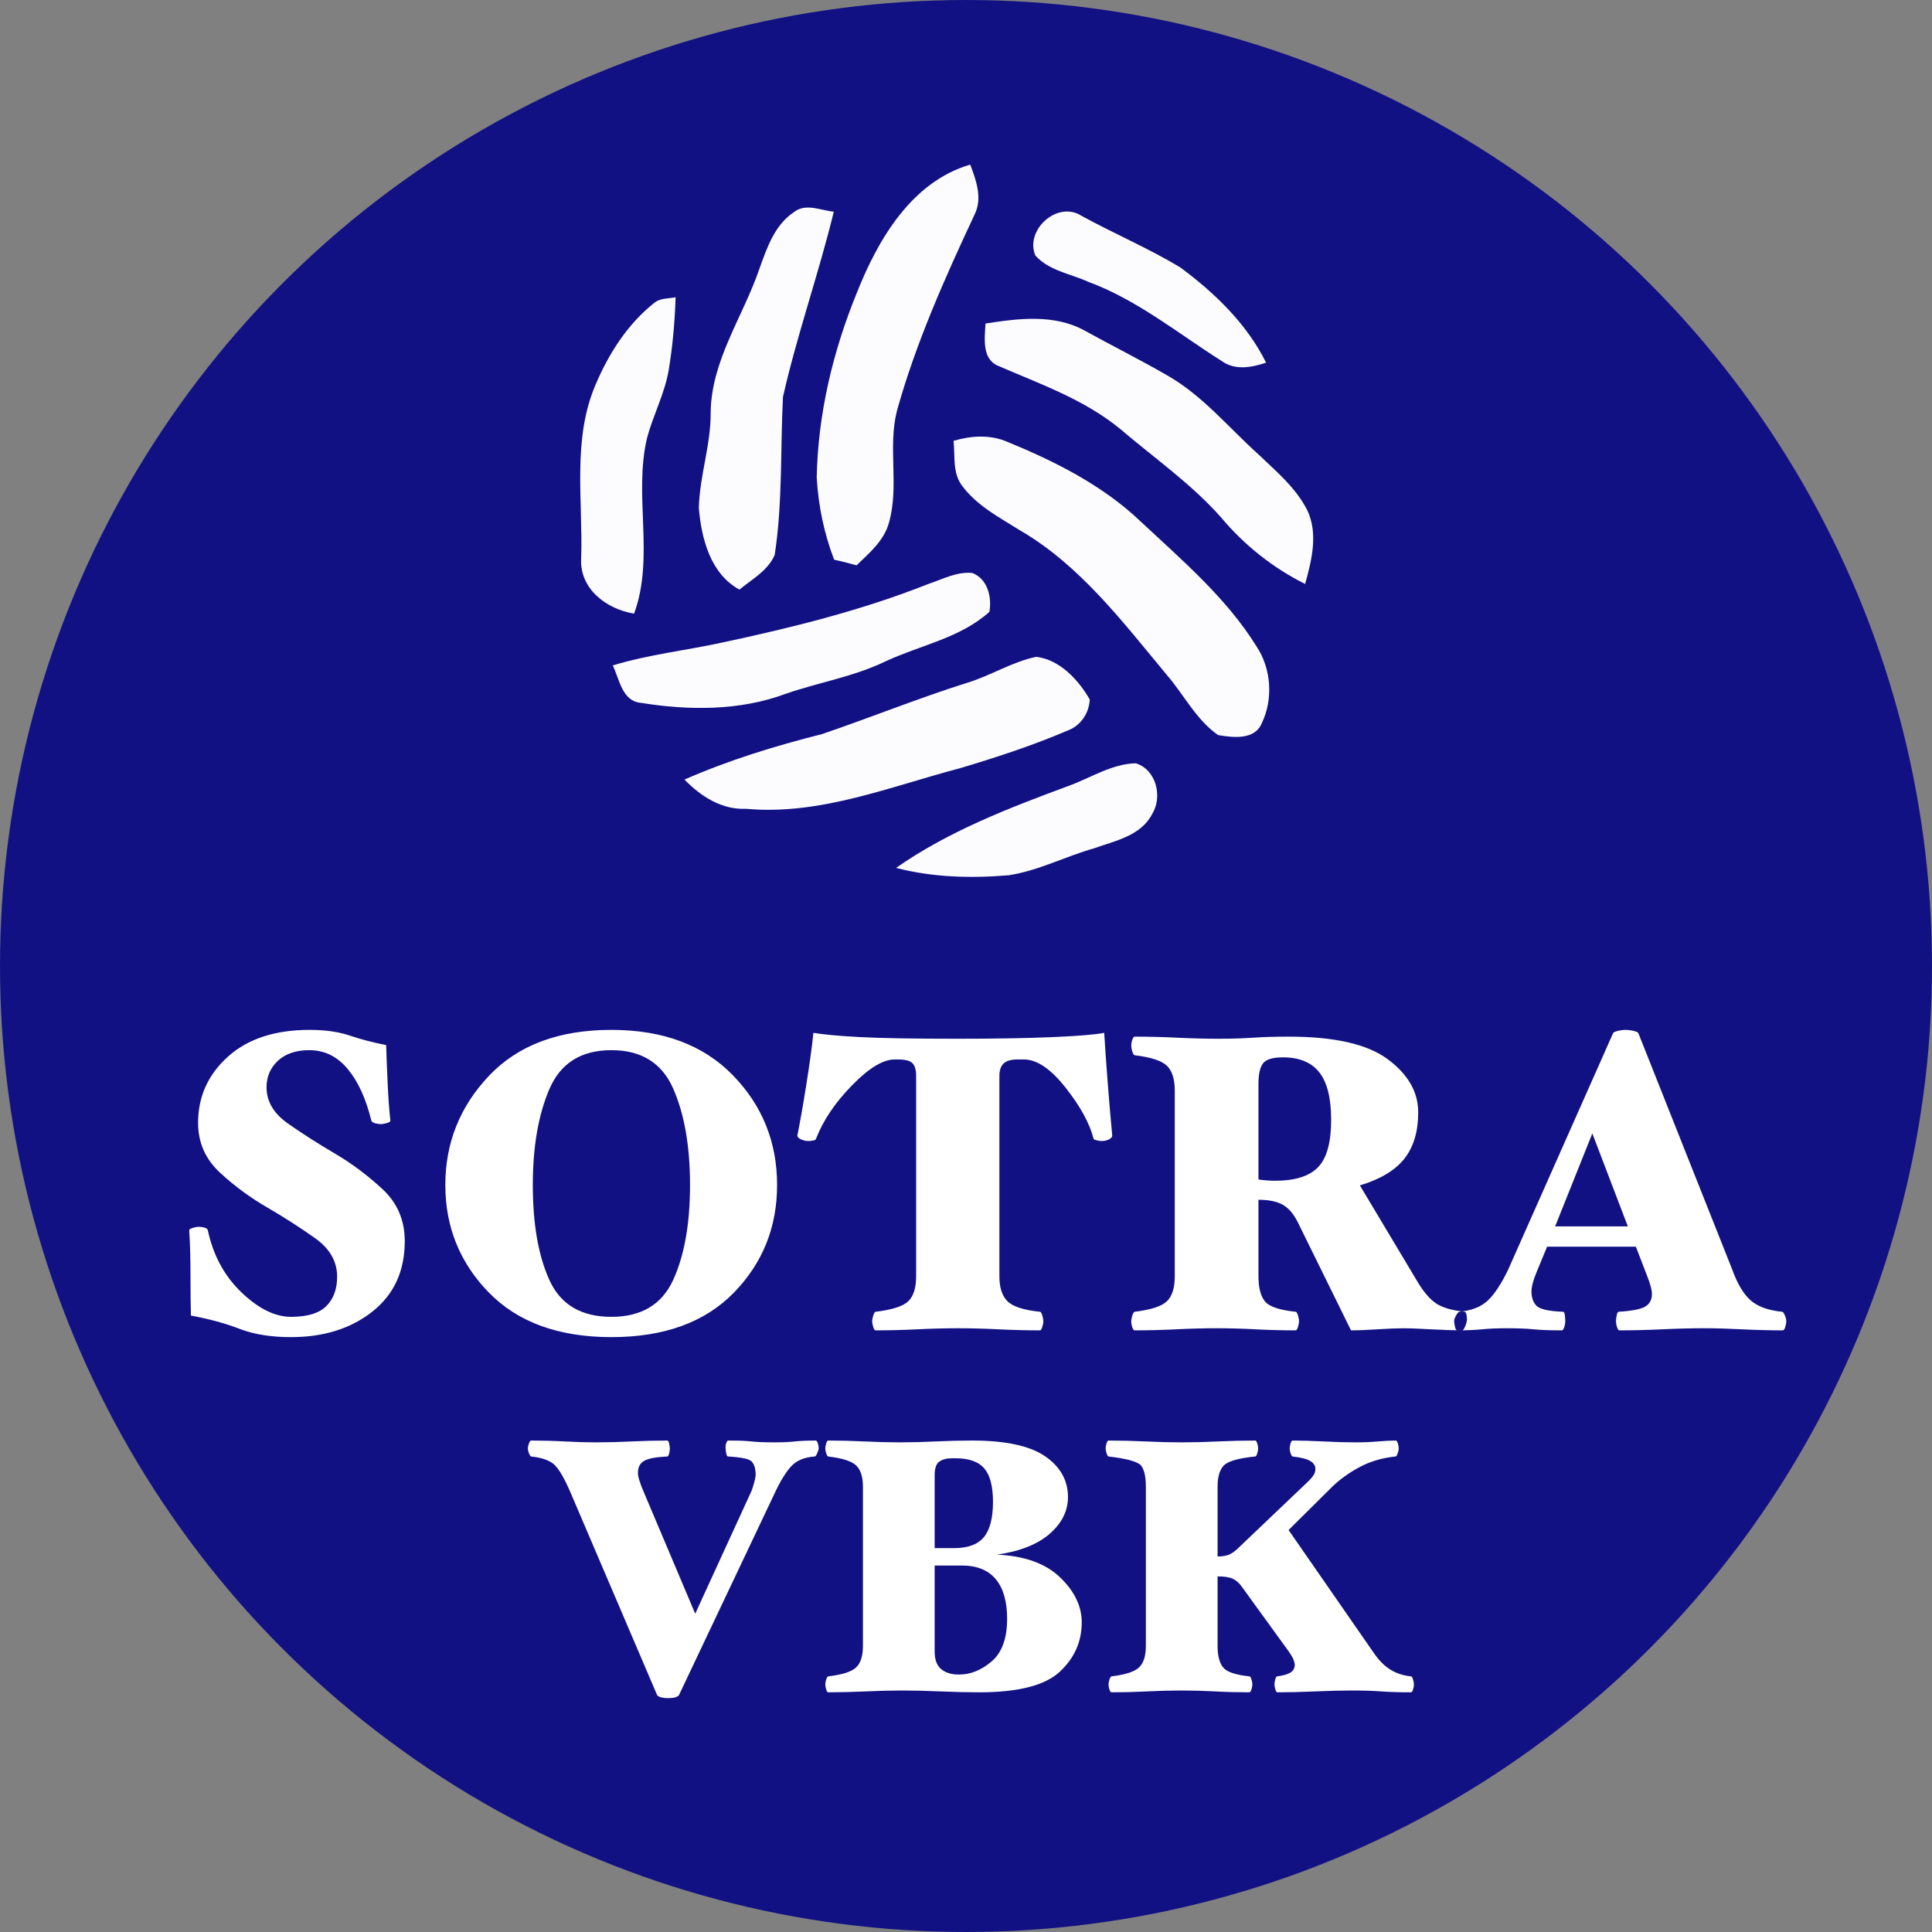 <?xml version="1.0" encoding="UTF-8"?>
<svg width="256px" height="256px" viewBox="0 0 256 256" version="1.1" xmlns="http://www.w3.org/2000/svg" xmlns:xlink="http://www.w3.org/1999/xlink">
    <rect x="0" y="0" width="256" height="256" fill="#808080" stroke="none"/>
    <!-- Generator: Sketch 50.2 (55047) - http://www.bohemiancoding.com/sketch -->
    <title>logo/sotra</title>
    <desc>Created with Sketch.</desc>
    <defs></defs>
    <g id="logo/sotra" stroke="none" stroke-width="1" fill="none" fill-rule="evenodd">
        <circle id="background" fill="#111183" cx="128" cy="128" r="128"></circle>
        <g id="sotra-wip" transform="translate(0, 18)">
            <g id="#fcfcffff" transform="translate(76, 0)" fill="#FCFCFF" fill-rule="nonzero">
                <path d="M37.531,20.81 C40.342,13.711 44.804,6.089 52.558,3.81 C53.349,5.903 54.222,8.28 53.127,10.448 C49.176,18.896 45.351,27.448 42.843,36.455 C41.622,41.32 43.169,46.453 41.785,51.288 C41.126,53.657 39.188,55.281 37.494,56.912 C36.51,56.629 35.526,56.376 34.527,56.16 C33.188,52.681 32.433,48.986 32.218,45.261 C32.388,36.842 34.357,28.581 37.531,20.81 Z" id="Shape"></path>
                <path d="M29.207,10.105 C30.753,8.876 32.758,9.881 34.482,10.053 C32.477,18.292 29.621,26.316 27.749,34.585 C27.394,41.558 27.712,48.591 26.654,55.519 C25.766,57.613 23.65,58.738 21.978,60.123 C18.138,58.037 16.94,53.359 16.599,49.306 C16.703,45.03 18.212,40.917 18.168,36.619 C18.271,29.728 22.43,24.006 24.59,17.711 C25.596,14.925 26.61,11.818 29.207,10.105 Z" id="Shape"></path>
                <path d="M61.192,15.856 C59.772,12.504 64.07,8.57 67.252,10.567 C71.595,12.958 76.19,14.888 80.429,17.458 C84.965,20.825 89.219,24.915 91.764,30.056 C89.803,30.704 87.628,31.121 85.83,29.802 C80.059,26.152 74.673,21.734 68.206,19.343 C65.846,18.27 62.983,17.868 61.192,15.856 Z" id="Shape"></path>
                <path d="M10.68,22.144 C11.472,21.473 12.567,21.585 13.521,21.384 C13.418,24.61 13.137,27.828 12.611,31.009 C12.086,34.123 10.577,36.932 9.755,39.956 C7.906,47.615 10.776,55.817 8.017,63.312 C4.347,62.701 0.744,60.026 1.01,55.914 C1.254,48.241 -0.203,40.128 2.963,32.864 C4.702,28.789 7.188,24.915 10.68,22.144 Z" id="Shape"></path>
                <path d="M54.585,24.87 C58.913,24.193 63.678,23.582 67.696,25.794 C71.351,27.813 75.087,29.668 78.698,31.762 C83.322,34.399 86.74,38.586 90.647,42.117 C93.037,44.397 95.686,46.587 97.21,49.589 C98.697,52.696 97.809,56.234 96.936,59.378 C92.689,57.262 88.93,54.275 85.867,50.64 C81.909,46.14 76.959,42.705 72.424,38.832 C67.659,34.92 61.799,32.879 56.235,30.465 C54.074,29.549 54.481,26.77 54.585,24.87 Z" id="Shape"></path>
                <path d="M50.353,40.411 C52.676,39.726 55.192,39.562 57.463,40.538 C63.797,43.138 70.078,46.289 75.102,51.064 C80.592,56.205 86.459,61.166 90.484,67.633 C92.46,70.59 92.733,74.643 91.187,77.839 C90.247,80.096 87.354,79.731 85.409,79.403 C82.493,77.377 80.873,74.04 78.579,71.395 C72.764,64.407 67.096,56.875 59.113,52.249 C56.427,50.565 53.497,49.038 51.551,46.453 C50.175,44.754 50.567,42.437 50.353,40.411 Z" id="Shape"></path>
                <path d="M46.972,59.393 C48.866,58.76 50.775,57.724 52.824,57.918 C54.859,58.7 55.443,61.092 55.103,63.066 C51.27,66.538 45.965,67.484 41.393,69.607 C37.161,71.663 32.492,72.408 28.082,73.943 C22,76.2 15.275,76.155 8.956,75.135 C6.433,74.941 6.093,72.028 5.198,70.173 C9.948,68.72 14.898,68.191 19.736,67.134 C28.97,65.159 38.174,62.88 46.972,59.393 Z" id="Shape"></path>
                <path d="M52.077,72.497 C55.236,71.559 58.07,69.696 61.311,69.033 C64.433,69.413 66.889,72.073 68.399,74.688 C68.31,76.513 67.185,78.174 65.461,78.8 C60.807,80.797 55.976,82.368 51.13,83.814 C41.852,86.25 32.633,90.064 22.859,89.17 C19.64,89.319 16.858,87.524 14.698,85.296 C20.58,82.719 26.721,80.834 32.929,79.269 C39.336,77.087 45.618,74.539 52.077,72.497 Z" id="Shape"></path>
                <path d="M65.565,86.146 C68.51,85.088 71.321,83.195 74.517,83.143 C77.203,83.993 78.084,87.561 76.663,89.87 C75.176,92.754 71.743,93.417 68.968,94.407 C65.158,95.48 61.584,97.38 57.655,97.976 C52.669,98.393 47.593,98.266 42.732,97 C49.68,92.143 57.67,89.066 65.565,86.146 Z" id="Shape"></path>
            </g>
            <path d="M44.504,134.928 C46.707,136.235 48.779,137.793 50.72,139.604 C52.661,141.415 53.632,143.701 53.632,146.464 C53.632,150.421 52.204,153.529 49.348,155.788 C46.492,158.047 42.899,159.176 38.568,159.176 C35.917,159.176 33.649,158.812 31.764,158.084 C29.879,157.356 27.723,156.768 25.296,156.32 C25.259,154.976 25.24,153.184 25.24,150.944 C25.24,148.704 25.184,146.725 25.072,145.008 C25.072,144.896 25.231,144.793 25.548,144.7 C25.865,144.607 26.136,144.56 26.36,144.56 C26.621,144.56 26.873,144.597 27.116,144.672 C27.359,144.747 27.499,144.859 27.536,145.008 C28.245,148.331 29.729,151.075 31.988,153.24 C34.247,155.405 36.44,156.488 38.568,156.488 C40.733,156.488 42.292,156.012 43.244,155.06 C44.196,154.108 44.672,152.811 44.672,151.168 C44.672,149.152 43.701,147.453 41.76,146.072 C39.819,144.691 37.728,143.347 35.488,142.04 C33.211,140.733 31.101,139.184 29.16,137.392 C27.219,135.6 26.248,133.397 26.248,130.784 C26.248,127.312 27.564,124.391 30.196,122.02 C32.828,119.649 36.44,118.464 41.032,118.464 C43.085,118.464 44.859,118.716 46.352,119.22 C47.845,119.724 49.451,120.144 51.168,120.48 C51.205,121.824 51.271,123.504 51.364,125.52 C51.457,127.536 51.579,129.197 51.728,130.504 C51.728,130.616 51.569,130.719 51.252,130.812 C50.935,130.905 50.683,130.952 50.496,130.952 C50.235,130.952 49.973,130.915 49.712,130.84 C49.451,130.765 49.283,130.653 49.208,130.504 C48.499,127.592 47.453,125.305 46.072,123.644 C44.691,121.983 42.992,121.152 40.976,121.152 C39.221,121.152 37.84,121.619 36.832,122.552 C35.824,123.485 35.32,124.661 35.32,126.08 C35.32,127.947 36.263,129.543 38.148,130.868 C40.033,132.193 42.152,133.547 44.504,134.928 Z M102.968,139.016 C102.968,144.616 101.055,149.376 97.228,153.296 C93.401,157.216 87.997,159.176 81.016,159.176 C74.035,159.176 68.621,157.207 64.776,153.268 C60.931,149.329 59.008,144.579 59.008,139.016 C59.008,133.453 60.931,128.637 64.776,124.568 C68.621,120.499 74.035,118.464 81.016,118.464 C87.848,118.464 93.215,120.471 97.116,124.484 C101.017,128.497 102.968,133.341 102.968,139.016 Z M91.432,139.016 C91.432,133.864 90.685,129.599 89.192,126.22 C87.699,122.841 84.973,121.152 81.016,121.152 C77.021,121.152 74.287,122.86 72.812,126.276 C71.337,129.692 70.6,133.939 70.6,139.016 C70.6,144.205 71.337,148.415 72.812,151.644 C74.287,154.873 77.021,156.488 81.016,156.488 C84.973,156.488 87.699,154.864 89.192,151.616 C90.685,148.368 91.432,144.168 91.432,139.016 Z M147.376,132.464 C147.376,132.651 147.236,132.819 146.956,132.968 C146.676,133.117 146.349,133.192 145.976,133.192 C145.827,133.192 145.621,133.164 145.36,133.108 C145.099,133.052 144.949,132.987 144.912,132.912 C144.389,130.859 143.148,128.591 141.188,126.108 C139.228,123.625 137.389,122.384 135.672,122.384 L134.832,122.384 C133.973,122.384 133.357,122.561 132.984,122.916 C132.611,123.271 132.424,123.821 132.424,124.568 L132.424,151.112 C132.424,152.605 132.779,153.707 133.488,154.416 C134.197,155.125 135.635,155.592 137.8,155.816 C137.912,155.816 138.015,155.975 138.108,156.292 C138.201,156.609 138.248,156.861 138.248,157.048 C138.248,157.272 138.201,157.533 138.108,157.832 C138.015,158.131 137.912,158.28 137.8,158.28 C136.008,158.28 134.169,158.233 132.284,158.14 C130.399,158.047 128.616,158 126.936,158 C125.219,158 123.427,158.047 121.56,158.14 C119.693,158.233 117.845,158.28 116.016,158.28 C115.904,158.28 115.801,158.131 115.708,157.832 C115.615,157.533 115.568,157.272 115.568,157.048 C115.568,156.861 115.615,156.619 115.708,156.32 C115.801,156.021 115.904,155.853 116.016,155.816 C118.219,155.555 119.665,155.088 120.356,154.416 C121.047,153.744 121.392,152.643 121.392,151.112 L121.392,124.568 C121.392,123.747 121.224,123.177 120.888,122.86 C120.552,122.543 119.917,122.384 118.984,122.384 L118.536,122.384 C117.005,122.384 115.12,123.532 112.88,125.828 C110.64,128.124 109.053,130.485 108.12,132.912 C108.083,133.024 107.943,133.099 107.7,133.136 C107.457,133.173 107.261,133.192 107.112,133.192 C106.776,133.192 106.449,133.117 106.132,132.968 C105.815,132.819 105.656,132.651 105.656,132.464 C106.029,130.597 106.431,128.311 106.86,125.604 C107.289,122.897 107.597,120.648 107.784,118.856 C109.091,119.08 111.125,119.267 113.888,119.416 C116.651,119.565 121,119.64 126.936,119.64 C132.013,119.64 136.241,119.565 139.62,119.416 C142.999,119.267 145.229,119.08 146.312,118.856 C146.424,120.648 146.573,122.776 146.76,125.24 C146.947,127.704 147.152,130.112 147.376,132.464 Z M194.36,157.048 C194.323,157.272 194.239,157.533 194.108,157.832 C193.977,158.131 193.856,158.28 193.744,158.28 C192.699,158.28 191.317,158.233 189.6,158.14 C187.883,158.047 186.707,158 186.072,158 C185.176,158 184,158.047 182.544,158.14 C181.088,158.233 179.912,158.28 179.016,158.28 L171.96,143.944 C171.4,142.824 170.728,142.049 169.944,141.62 C169.16,141.191 168.096,140.976 166.752,140.976 L166.752,151.112 C166.752,152.605 167.032,153.707 167.592,154.416 C168.152,155.125 169.515,155.592 171.68,155.816 C171.792,155.816 171.895,155.975 171.988,156.292 C172.081,156.609 172.128,156.861 172.128,157.048 C172.128,157.272 172.081,157.533 171.988,157.832 C171.895,158.131 171.792,158.28 171.68,158.28 C169.851,158.28 168.077,158.233 166.36,158.14 C164.643,158.047 162.925,158 161.208,158 C159.491,158 157.708,158.047 155.86,158.14 C154.012,158.233 152.173,158.28 150.344,158.28 C150.232,158.28 150.129,158.14 150.036,157.86 C149.943,157.58 149.896,157.309 149.896,157.048 C149.896,156.861 149.943,156.619 150.036,156.32 C150.129,156.021 150.232,155.853 150.344,155.816 C152.509,155.555 153.937,155.088 154.628,154.416 C155.319,153.744 155.664,152.643 155.664,151.112 L155.664,126.528 C155.664,124.997 155.319,123.896 154.628,123.224 C153.937,122.552 152.509,122.085 150.344,121.824 C150.232,121.787 150.129,121.619 150.036,121.32 C149.943,121.021 149.896,120.779 149.896,120.592 C149.896,120.331 149.943,120.06 150.036,119.78 C150.129,119.5 150.232,119.36 150.344,119.36 C152.173,119.36 154.049,119.407 155.972,119.5 C157.895,119.593 159.715,119.64 161.432,119.64 C163.149,119.64 164.68,119.593 166.024,119.5 C167.368,119.407 168.955,119.36 170.784,119.36 C176.832,119.36 181.2,120.359 183.888,122.356 C186.576,124.353 187.92,126.696 187.92,129.384 C187.92,131.923 187.313,133.967 186.1,135.516 C184.887,137.065 182.917,138.251 180.192,139.072 L187.864,151.896 C188.648,153.203 189.451,154.136 190.272,154.696 C191.093,155.256 192.363,155.629 194.08,155.816 C194.192,155.816 194.276,155.975 194.332,156.292 C194.388,156.609 194.397,156.861 194.36,157.048 Z M176.384,130.392 C176.384,127.517 175.861,125.417 174.816,124.092 C173.771,122.767 172.165,122.104 170,122.104 C168.656,122.104 167.779,122.365 167.368,122.888 C166.957,123.411 166.752,124.325 166.752,125.632 L166.752,138.288 C166.976,138.325 167.303,138.363 167.732,138.4 C168.161,138.437 168.563,138.456 168.936,138.456 C171.587,138.456 173.491,137.859 174.648,136.664 C175.805,135.469 176.384,133.379 176.384,130.392 Z M236.696,157.048 C236.696,157.272 236.649,157.533 236.556,157.832 C236.463,158.131 236.36,158.28 236.248,158.28 C234.456,158.28 232.645,158.233 230.816,158.14 C228.987,158.047 227.307,158 225.776,158 C224.059,158 222.22,158.047 220.26,158.14 C218.3,158.233 216.405,158.28 214.576,158.28 C214.464,158.28 214.361,158.14 214.268,157.86 C214.175,157.58 214.128,157.309 214.128,157.048 C214.128,156.861 214.156,156.619 214.212,156.32 C214.268,156.021 214.352,155.853 214.464,155.816 C216.256,155.704 217.441,155.471 218.02,155.116 C218.599,154.761 218.888,154.211 218.888,153.464 C218.888,153.165 218.823,152.792 218.692,152.344 C218.561,151.896 218.421,151.485 218.272,151.112 L216.76,147.192 L205,147.192 L203.656,150.44 C203.432,150.963 203.255,151.457 203.124,151.924 C202.993,152.391 202.928,152.792 202.928,153.128 C202.928,153.912 203.143,154.537 203.572,155.004 C204.001,155.471 205.187,155.741 207.128,155.816 C207.24,155.816 207.315,155.975 207.352,156.292 C207.389,156.609 207.408,156.861 207.408,157.048 C207.408,157.309 207.361,157.58 207.268,157.86 C207.175,158.14 207.072,158.28 206.96,158.28 C205.355,158.28 204.104,158.233 203.208,158.14 C202.312,158.047 201.117,158 199.624,158 C198.392,158 197.309,158.047 196.376,158.14 C195.443,158.233 194.341,158.28 193.072,158.28 C192.96,158.28 192.867,158.121 192.792,157.804 C192.717,157.487 192.68,157.235 192.68,157.048 C192.68,156.861 192.764,156.619 192.932,156.32 C193.1,156.021 193.24,155.853 193.352,155.816 C194.957,155.667 196.208,155.181 197.104,154.36 C198,153.539 198.915,152.157 199.848,150.216 L213.736,118.912 C213.773,118.8 213.979,118.697 214.352,118.604 C214.725,118.511 215.08,118.464 215.416,118.464 C215.752,118.464 216.107,118.511 216.48,118.604 C216.853,118.697 217.059,118.8 217.096,118.912 L229.528,150.216 C230.2,152.083 231.003,153.436 231.936,154.276 C232.869,155.116 234.269,155.629 236.136,155.816 C236.248,155.816 236.369,155.975 236.5,156.292 C236.631,156.609 236.696,156.861 236.696,157.048 Z M215.696,144.504 L210.992,132.184 L206.064,144.504 L215.696,144.504 Z" id="SOTRA" fill="#FFFFFF"></path>
            <path d="M108.488,173.936 C108.456,174.096 108.384,174.312 108.272,174.584 C108.16,174.856 108.056,174.992 107.96,174.992 C106.584,175.088 105.544,175.52 104.84,176.288 C104.136,177.056 103.416,178.224 102.68,179.792 L89.96,206.624 C89.896,206.72 89.752,206.808 89.528,206.888 C89.304,206.968 88.968,207.008 88.52,207.008 C88.104,207.008 87.776,206.968 87.536,206.888 C87.296,206.808 87.144,206.72 87.08,206.624 L75.608,179.792 C74.84,178 74.152,176.792 73.544,176.168 C72.936,175.544 71.88,175.152 70.376,174.992 C70.28,174.96 70.184,174.816 70.088,174.56 C69.992,174.304 69.944,174.096 69.944,173.936 C69.944,173.744 69.992,173.52 70.088,173.264 C70.184,173.008 70.28,172.88 70.376,172.88 C71.912,172.88 73.408,172.92 74.864,173 C76.32,173.08 77.704,173.12 79.016,173.12 C80.488,173.12 82.032,173.08 83.648,173 C85.264,172.92 86.856,172.88 88.424,172.88 C88.52,172.88 88.6,173.016 88.664,173.288 C88.728,173.56 88.76,173.776 88.76,173.936 C88.76,174.096 88.728,174.312 88.664,174.584 C88.6,174.856 88.52,174.992 88.424,174.992 C87.016,175.056 86.024,175.232 85.448,175.52 C84.872,175.808 84.568,176.304 84.536,177.008 C84.504,177.296 84.56,177.664 84.704,178.112 C84.848,178.56 84.952,178.864 85.016,179.024 L92.12,195.824 L99.56,179.6 C99.656,179.376 99.776,179.008 99.92,178.496 C100.064,177.984 100.136,177.584 100.136,177.296 C100.104,176.56 99.928,176.016 99.608,175.664 C99.288,175.312 98.232,175.088 96.44,174.992 C96.344,174.96 96.272,174.816 96.224,174.56 C96.176,174.304 96.152,174.096 96.152,173.936 C96.12,173.712 96.144,173.48 96.224,173.24 C96.304,173 96.392,172.88 96.488,172.88 C97.864,172.88 98.904,172.92 99.608,173 C100.312,173.08 101.32,173.12 102.632,173.12 C103.688,173.12 104.584,173.08 105.32,173 C106.056,172.92 106.984,172.88 108.104,172.88 C108.2,172.88 108.288,173.008 108.368,173.264 C108.448,173.52 108.488,173.744 108.488,173.936 Z M143.336,196.976 C143.336,199.536 142.36,201.72 140.408,203.528 C138.456,205.336 134.904,206.24 129.752,206.24 C128.184,206.24 126.464,206.2 124.592,206.12 C122.72,206.04 121.048,206 119.576,206 C118.104,206 116.488,206.04 114.728,206.12 C112.968,206.2 111.304,206.24 109.736,206.24 C109.64,206.24 109.552,206.112 109.472,205.856 C109.392,205.6 109.352,205.376 109.352,205.184 C109.352,205.024 109.392,204.816 109.472,204.56 C109.552,204.304 109.64,204.16 109.736,204.128 C111.624,203.904 112.864,203.504 113.456,202.928 C114.048,202.352 114.344,201.408 114.344,200.096 L114.344,179.024 C114.344,177.712 114.048,176.768 113.456,176.192 C112.864,175.616 111.624,175.216 109.736,174.992 C109.64,174.96 109.552,174.816 109.472,174.56 C109.392,174.304 109.352,174.096 109.352,173.936 C109.352,173.744 109.392,173.52 109.472,173.264 C109.552,173.008 109.64,172.88 109.736,172.88 C111.304,172.88 112.92,172.92 114.584,173 C116.248,173.08 117.816,173.12 119.288,173.12 C120.76,173.12 122.32,173.08 123.968,173 C125.616,172.92 127.224,172.88 128.792,172.88 C133.24,172.88 136.472,173.576 138.488,174.968 C140.504,176.36 141.512,178.16 141.512,180.368 C141.512,182.192 140.712,183.808 139.112,185.216 C137.512,186.624 135.176,187.552 132.104,188 C135.752,188.16 138.536,189.16 140.456,191 C142.376,192.84 143.336,194.832 143.336,196.976 Z M131.576,180.992 C131.576,178.944 131.192,177.472 130.424,176.576 C129.656,175.68 128.408,175.232 126.68,175.232 L126.104,175.232 C125.432,175.232 124.888,175.376 124.472,175.664 C124.056,175.952 123.848,176.544 123.848,177.44 L123.848,187.136 L126.392,187.136 C128.248,187.136 129.576,186.648 130.376,185.672 C131.176,184.696 131.576,183.136 131.576,180.992 Z M133.448,196.496 C133.448,194.192 132.944,192.44 131.936,191.24 C130.928,190.04 129.432,189.44 127.448,189.44 L123.848,189.44 L123.848,200.864 C123.848,201.92 124.136,202.688 124.712,203.168 C125.288,203.648 126.072,203.888 127.064,203.888 C128.6,203.888 130.048,203.304 131.408,202.136 C132.768,200.968 133.448,199.088 133.448,196.496 Z M187.352,205.184 C187.352,205.408 187.312,205.64 187.232,205.88 C187.152,206.12 187.064,206.24 186.968,206.24 C185.4,206.24 184.08,206.2 183.008,206.12 C181.936,206.04 180.664,206 179.192,206 C177.72,206 176.088,206.04 174.296,206.12 C172.504,206.2 170.824,206.24 169.256,206.24 C169.16,206.24 169.072,206.112 168.992,205.856 C168.912,205.6 168.872,205.376 168.872,205.184 C168.872,205.024 168.904,204.816 168.968,204.56 C169.032,204.304 169.112,204.16 169.208,204.128 C170.008,204.032 170.6,203.864 170.984,203.624 C171.368,203.384 171.56,203.04 171.56,202.592 C171.56,202.4 171.504,202.168 171.392,201.896 C171.28,201.624 171.08,201.28 170.792,200.864 L164.6,192.32 C164.248,191.808 163.848,191.44 163.4,191.216 C162.952,190.992 162.264,190.88 161.336,190.88 L161.336,200.096 C161.336,201.376 161.576,202.32 162.056,202.928 C162.536,203.536 163.704,203.936 165.56,204.128 C165.656,204.128 165.744,204.264 165.824,204.536 C165.904,204.808 165.944,205.024 165.944,205.184 C165.944,205.376 165.904,205.6 165.824,205.856 C165.744,206.112 165.656,206.24 165.56,206.24 C163.992,206.24 162.472,206.2 161,206.12 C159.528,206.04 158.056,206 156.584,206 C155.112,206 153.584,206.04 152,206.12 C150.416,206.2 148.84,206.24 147.272,206.24 C147.176,206.24 147.088,206.12 147.008,205.88 C146.928,205.64 146.888,205.408 146.888,205.184 C146.888,205.024 146.928,204.816 147.008,204.56 C147.088,204.304 147.176,204.16 147.272,204.128 C149.128,203.904 150.352,203.504 150.944,202.928 C151.536,202.352 151.832,201.408 151.832,200.096 L151.832,179.024 C151.832,177.712 151.632,176.784 151.232,176.24 C150.832,175.696 149.384,175.28 146.888,174.992 C146.792,174.96 146.704,174.816 146.624,174.56 C146.544,174.304 146.504,174.096 146.504,173.936 C146.504,173.712 146.544,173.48 146.624,173.24 C146.704,173 146.792,172.88 146.888,172.88 C148.456,172.88 150.096,172.92 151.808,173 C153.52,173.08 155.112,173.12 156.584,173.12 C158.056,173.12 159.656,173.08 161.384,173 C163.112,172.92 164.76,172.88 166.328,172.88 C166.424,172.88 166.512,173.008 166.592,173.264 C166.672,173.52 166.712,173.744 166.712,173.936 C166.712,174.096 166.672,174.312 166.592,174.584 C166.512,174.856 166.424,174.992 166.328,174.992 C164.12,175.216 162.736,175.608 162.176,176.168 C161.616,176.728 161.336,177.68 161.336,179.024 L161.336,188.24 C161.944,188.24 162.448,188.16 162.848,188 C163.248,187.84 163.704,187.504 164.216,186.992 L173.384,178.256 C173.672,177.968 173.896,177.704 174.056,177.464 C174.216,177.224 174.296,176.944 174.296,176.624 C174.296,176.208 174.072,175.864 173.624,175.592 C173.176,175.32 172.392,175.12 171.272,174.992 C171.176,174.96 171.088,174.816 171.008,174.56 C170.928,174.304 170.888,174.096 170.888,173.936 C170.888,173.744 170.928,173.52 171.008,173.264 C171.088,173.008 171.176,172.88 171.272,172.88 C172.424,172.88 173.8,172.92 175.4,173 C177,173.08 178.424,173.12 179.672,173.12 C180.696,173.12 181.664,173.08 182.576,173 C183.488,172.92 184.28,172.88 184.952,172.88 C185.048,172.88 185.136,173 185.216,173.24 C185.296,173.48 185.336,173.712 185.336,173.936 C185.336,174.128 185.288,174.352 185.192,174.608 C185.096,174.864 185,174.992 184.904,174.992 C183.112,175.184 181.52,175.656 180.128,176.408 C178.736,177.16 177.544,178.016 176.552,178.976 L170.744,184.736 L182.024,201.008 C182.728,202.032 183.48,202.784 184.28,203.264 C185.08,203.744 185.976,204.032 186.968,204.128 C187.064,204.128 187.152,204.264 187.232,204.536 C187.312,204.808 187.352,205.024 187.352,205.184 Z" id="VBK" fill="#FFFFFF"></path>
        </g>
    </g>
</svg>